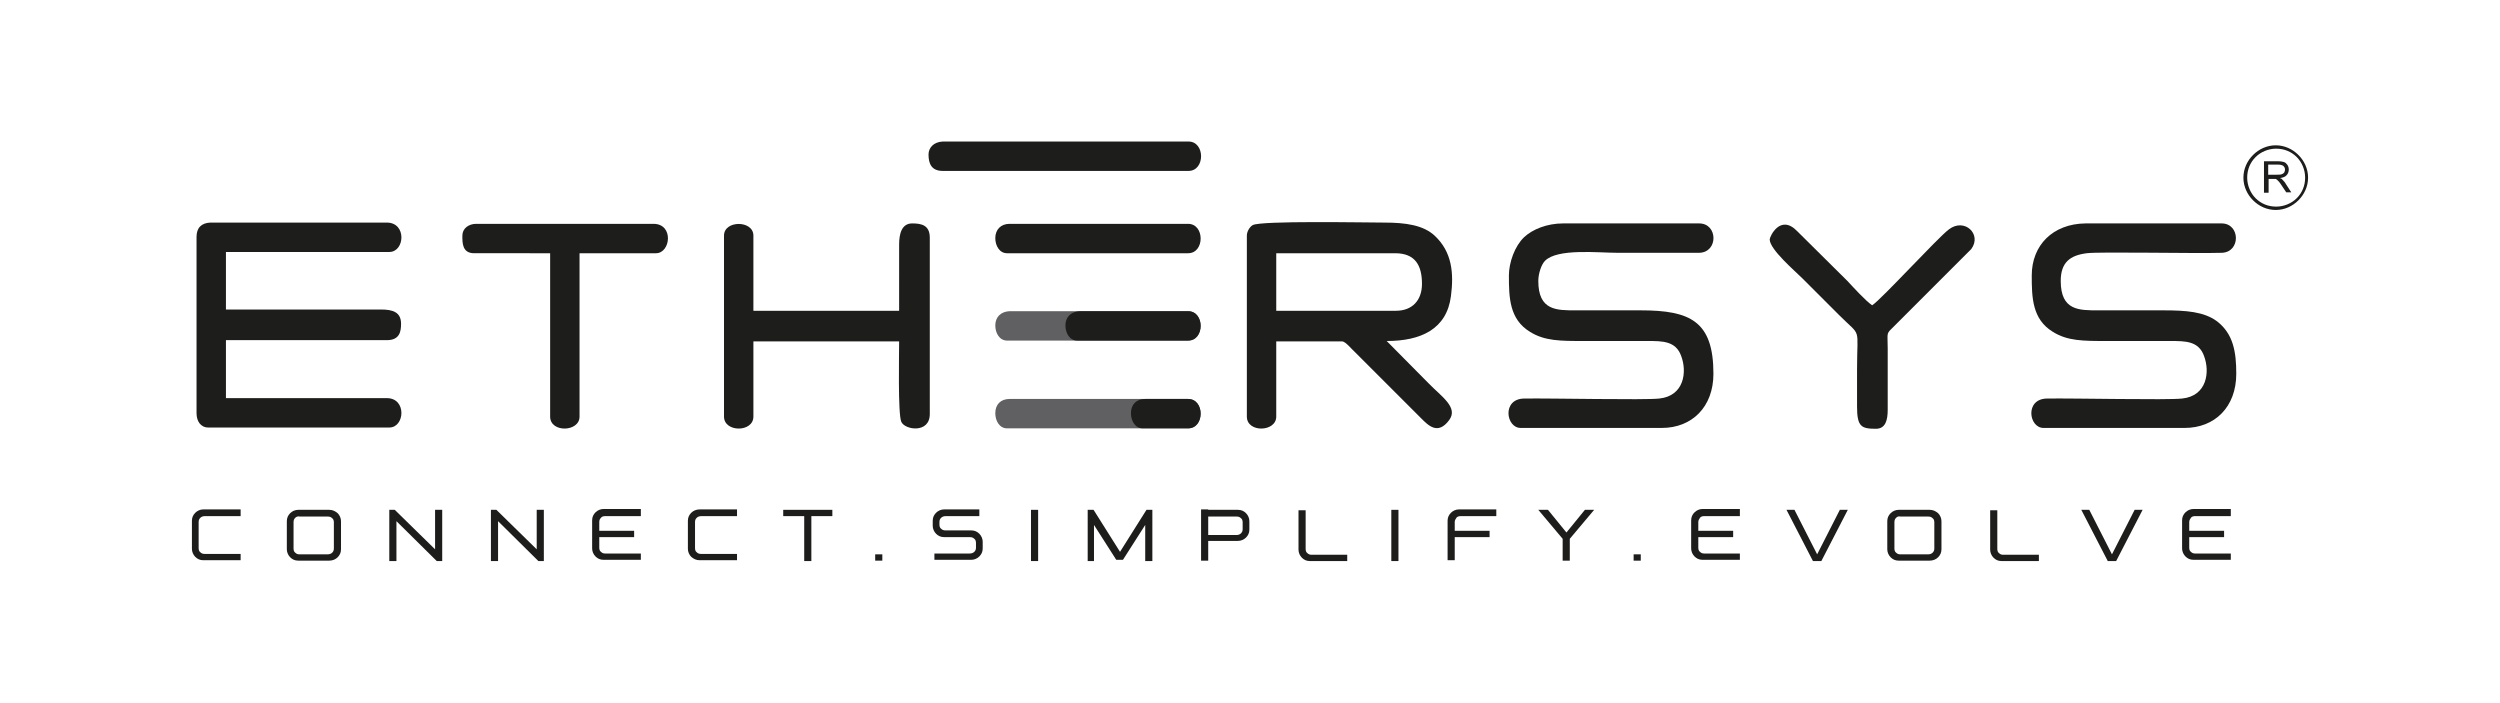 <?xml version="1.0" encoding="utf-8"?>
<!-- Generator: Adobe Illustrator 26.0.1, SVG Export Plug-In . SVG Version: 6.00 Build 0)  -->
<svg version="1.1" id="Layer_1" xmlns="http://www.w3.org/2000/svg" xmlns:xlink="http://www.w3.org/1999/xlink" x="0px" y="0px"
	 viewBox="0 0 595.3 167.3" style="enable-background:new 0 0 595.3 167.3;" xml:space="preserve">
<style type="text/css">
	.st0{fill:#FF4500;}
	.st1{fillRule:evenodd;clipRule:evenodd;fill:#273F87;}
	.st2{fillRule:evenodd;clipRule:evenodd;fill:#FF4500;}
	.st3{fill:#273F87;}
	.st4{fillRule:evenodd;clipRule:evenodd;fill:#2048C2;}
	.st5{fill:#2048C2;}
	.st6{fillRule:evenodd;clipRule:evenodd;fill:#4169E2;}
	.st7{fill:#4169E2;}
	.st8{fill:#1D1D1B;}
	.st9{fillRule:evenodd;clipRule:evenodd;fill:#1D1D1B;}
	.st10{fill:#FFFFFF;}
	.st11{fillRule:evenodd;clipRule:evenodd;fill:#FFFFFF;}
	.st12{fillRule:evenodd;clipRule:evenodd;fill:#606062;}
</style>
<g>
	<g>
		<path class="st8" d="M57.3,121.4v1.5h-8.5c-0.4,0-0.8,0.1-1.1,0.4c-0.3,0.3-0.4,0.6-0.4,1v6.2c0,0.4,0.1,0.8,0.4,1
			c0.3,0.3,0.6,0.4,1.1,0.4h8.5v1.5h-8.9c-0.8,0-1.4-0.3-1.9-0.8c-0.5-0.5-0.8-1.2-0.8-1.9v-6.7c0-0.8,0.3-1.4,0.8-1.9
			c0.5-0.5,1.2-0.8,1.9-0.8H57.3z"/>
	</g>
	<g>
		<path class="st8" d="M78.4,121.4c0.8,0,1.4,0.3,2,0.8c0.5,0.5,0.8,1.2,0.8,1.9v6.7c0,0.8-0.3,1.4-0.8,1.9c-0.5,0.5-1.2,0.8-2,0.8
			H71c-0.8,0-1.4-0.3-1.9-0.8c-0.5-0.5-0.8-1.2-0.8-1.9v-6.7c0-0.8,0.3-1.4,0.8-1.9c0.5-0.5,1.2-0.8,1.9-0.8H78.4z M70.3,123.3
			c-0.3,0.3-0.4,0.6-0.4,1.1v6.2c0,0.4,0.1,0.8,0.4,1c0.3,0.3,0.6,0.4,1,0.4H78c0.4,0,0.8-0.1,1.1-0.4c0.3-0.3,0.4-0.6,0.4-1v-6.2
			c0-0.4-0.1-0.8-0.4-1c-0.3-0.3-0.6-0.4-1.1-0.4h-6.6C71,122.9,70.6,123,70.3,123.3z"/>
	</g>
	<g>
		<path class="st8" d="M105.4,133.6H104l-9.6-9.5v9.5h-1.7v-12.2h1.3l9.6,9.4v-9.4h1.7V133.6z"/>
	</g>
	<g>
		<path class="st8" d="M129.5,133.6h-1.3l-9.6-9.5v9.5h-1.7v-12.2h1.3l9.6,9.4v-9.4h1.7V133.6z"/>
	</g>
	<g>
		<path class="st8" d="M152.6,121.4v1.5h-8.5c-0.4,0-0.8,0.1-1,0.4c-0.3,0.3-0.4,0.6-0.4,1v2.1h8.3v1.5h-8.3v2.5
			c0,0.4,0.1,0.8,0.4,1c0.3,0.3,0.6,0.4,1,0.4h8.5v1.5h-8.9c-0.8,0-1.4-0.3-1.9-0.8c-0.5-0.5-0.8-1.2-0.8-1.9v-6.7
			c0-0.8,0.3-1.4,0.8-1.9c0.5-0.5,1.2-0.8,1.9-0.8H152.6z"/>
	</g>
	<g>
		<path class="st8" d="M175.5,121.4v1.5h-8.5c-0.4,0-0.8,0.1-1.1,0.4c-0.3,0.3-0.4,0.6-0.4,1v6.2c0,0.4,0.1,0.8,0.4,1
			c0.3,0.3,0.6,0.4,1.1,0.4h8.5v1.5h-8.9c-0.8,0-1.4-0.3-2-0.8c-0.5-0.5-0.8-1.2-0.8-1.9v-6.7c0-0.8,0.3-1.4,0.8-1.9
			c0.5-0.5,1.2-0.8,2-0.8H175.5z"/>
	</g>
	<g>
		<path class="st8" d="M198.2,121.4v1.5h-5v10.7h-1.7v-10.7h-5v-1.5H198.2z"/>
	</g>
	<g>
		<path class="st8" d="M210.1,132v1.5h-1.7V132H210.1z"/>
	</g>
	<g>
		<path class="st8" d="M233.2,121.4v1.5h-8c-0.4,0-0.8,0.1-1.1,0.4c-0.3,0.3-0.4,0.6-0.4,1v0.6c0,0.4,0.1,0.8,0.4,1
			c0.3,0.3,0.6,0.4,1.1,0.4h6.1c0.8,0,1.4,0.3,1.9,0.8s0.8,1.2,0.8,1.9v1.6c0,0.8-0.3,1.4-0.8,1.9c-0.5,0.5-1.2,0.8-1.9,0.8h-8.8
			v-1.5h8.4c0.4,0,0.8-0.1,1.1-0.4c0.3-0.3,0.4-0.6,0.4-1v-1.1c0-0.4-0.1-0.8-0.4-1c-0.3-0.3-0.6-0.4-1.1-0.4h-6.1
			c-0.8,0-1.4-0.3-1.9-0.8c-0.5-0.5-0.8-1.2-0.8-1.9v-1.2c0-0.8,0.3-1.4,0.8-1.9c0.5-0.5,1.2-0.8,1.9-0.8H233.2z"/>
	</g>
	<g>
		<path class="st8" d="M245.5,121.4h1.7v12.2h-1.7V121.4z"/>
	</g>
	<g>
		<path class="st8" d="M274.4,121.4v12.2h-1.7V125l-5.3,8.3h-1.6l-5.3-8.3v8.6H259v-12.2h1.4l6.3,10l6.3-10H274.4z"/>
	</g>
	<g>
		<path class="st8" d="M287.7,121.4h7.1c0.8,0,1.4,0.3,1.9,0.8c0.5,0.5,0.8,1.2,0.8,1.9v2c0,0.8-0.3,1.4-0.8,1.9
			c-0.5,0.5-1.2,0.8-1.9,0.8h-7.1v4.7H286v-4.7v-7.5H287.7z M287.7,127.4h6.7c0.4,0,0.8-0.1,1.1-0.4c0.3-0.3,0.4-0.6,0.4-1v-1.6
			c0-0.4-0.1-0.8-0.4-1c-0.3-0.3-0.6-0.4-1.1-0.4h-6.7V127.4z"/>
	</g>
	<g>
		<path class="st8" d="M311.9,133.6c-0.8,0-1.4-0.3-1.9-0.8c-0.5-0.5-0.8-1.2-0.8-1.9v-9.4h1.7v9.2c0,0.4,0.1,0.8,0.4,1
			c0.3,0.3,0.6,0.4,1,0.4h8.5v1.5H311.9z"/>
	</g>
	<g>
		<path class="st8" d="M331.3,121.4h1.7v12.2h-1.7V121.4z"/>
	</g>
	<g>
		<path class="st8" d="M356.3,121.4v1.5h-8.5c-0.4,0-0.8,0.1-1,0.4s-0.4,0.6-0.4,1v2.1h8.3v1.5h-8.3v5.5h-1.7v-9.4
			c0-0.8,0.3-1.4,0.8-1.9c0.5-0.5,1.2-0.8,1.9-0.8H356.3z"/>
	</g>
	<g>
		<path class="st8" d="M368.6,121.4l4.4,5.4l4.4-5.4h2.2l-5.8,6.9v5.2h-1.7v-5.2l-5.8-6.9H368.6z"/>
	</g>
	<g>
		<path class="st8" d="M390.7,132v1.5H389V132H390.7z"/>
	</g>
	<g>
		<path class="st8" d="M414.3,121.4v1.5h-8.5c-0.4,0-0.8,0.1-1,0.4s-0.4,0.6-0.4,1v2.1h8.3v1.5h-8.3v2.5c0,0.4,0.1,0.8,0.4,1
			c0.3,0.3,0.6,0.4,1,0.4h8.5v1.5h-8.9c-0.8,0-1.4-0.3-1.9-0.8c-0.5-0.5-0.8-1.2-0.8-1.9v-6.7c0-0.8,0.3-1.4,0.8-1.9
			c0.5-0.5,1.2-0.8,1.9-0.8H414.3z"/>
	</g>
	<g>
		<path class="st8" d="M427.3,121.4l5.4,10.6l5.4-10.6h1.9l-6.3,12.2h-2l-6.3-12.2H427.3z"/>
	</g>
	<g>
		<path class="st8" d="M459.5,121.4c0.8,0,1.4,0.3,2,0.8c0.5,0.5,0.8,1.2,0.8,1.9v6.7c0,0.8-0.3,1.4-0.8,1.9c-0.5,0.5-1.2,0.8-2,0.8
			h-7.4c-0.8,0-1.4-0.3-1.9-0.8c-0.5-0.5-0.8-1.2-0.8-1.9v-6.7c0-0.8,0.3-1.4,0.8-1.9c0.5-0.5,1.2-0.8,1.9-0.8H459.5z M451.5,123.3
			c-0.3,0.3-0.4,0.6-0.4,1.1v6.2c0,0.4,0.1,0.8,0.4,1c0.3,0.3,0.6,0.4,1,0.4h6.6c0.4,0,0.8-0.1,1.1-0.4c0.3-0.3,0.4-0.6,0.4-1v-6.2
			c0-0.4-0.1-0.8-0.4-1c-0.3-0.3-0.6-0.4-1.1-0.4h-6.6C452.1,122.9,451.8,123,451.5,123.3z"/>
	</g>
	<g>
		<path class="st8" d="M476.6,133.6c-0.8,0-1.4-0.3-1.9-0.8c-0.5-0.5-0.8-1.2-0.8-1.9v-9.4h1.7v9.2c0,0.4,0.1,0.8,0.4,1
			c0.3,0.3,0.6,0.4,1,0.4h8.5v1.5H476.6z"/>
	</g>
	<g>
		<path class="st8" d="M497.5,121.4l5.4,10.6l5.4-10.6h1.9l-6.3,12.2h-2l-6.3-12.2H497.5z"/>
	</g>
	<g>
		<path class="st8" d="M531.2,121.4v1.5h-8.5c-0.4,0-0.8,0.1-1,0.4s-0.4,0.6-0.4,1v2.1h8.3v1.5h-8.3v2.5c0,0.4,0.1,0.8,0.4,1
			c0.3,0.3,0.6,0.4,1,0.4h8.5v1.5h-8.9c-0.8,0-1.4-0.3-1.9-0.8c-0.5-0.5-0.8-1.2-0.8-1.9v-6.7c0-0.8,0.3-1.4,0.8-1.9
			c0.5-0.5,1.2-0.8,1.9-0.8H531.2z"/>
	</g>
	<path class="st12" d="M237,98.4c0,1.8,1,3.6,2.8,3.6h43.1c4,0,4-7,0-7h-42.5C238.3,95,237,96.3,237,98.4"/>
	<path class="st12" d="M237,77.5c0,1.8,1,3.6,2.8,3.6h43.1c4,0,4-7,0-7h-42.5C238.3,74.2,237,75.5,237,77.5"/>
	<path class="st9" d="M46.8,56.4v42c0,1.9,1,3.4,2.8,3.4h43.1c3.7,0,4.2-7-0.6-7H53.8V81h38.3c3.1,0,3.4-2.1,3.4-3.9
		c0-2.8-2-3.4-4.8-3.4H53.8V60h38.9c3.7,0,4.2-7-0.6-7h-42C48,53.1,46.8,54.2,46.8,56.4"/>
	<path class="st9" d="M296.9,56.1v43.1c0,3.9,7,3.7,7,0V81.3h15.7c0.8,0,2.3,1.9,2.9,2.4l15.9,15.9c1.7,1.7,4,4.1,6.7,0.4
		c2.2-3-1.9-5.6-4.9-8.7l-10-10.1c8.1,0,14.3-2.8,15.3-10.7c0.7-5.4,0.3-10.5-3.9-14.4c-2.7-2.5-6.9-3.1-12-3.1
		c-4.4,0-29.3-0.5-31.3,0.6C297.6,54,296.9,55.1,296.9,56.1 M332.4,74h-28.5V60.3h28.3c4.8,0,6.4,2.9,6.4,7.3
		C338.6,71.5,336.3,74,332.4,74z"/>
	<path class="st9" d="M483.8,65.6c0,5.2,0.1,10.4,5,13.4c3.5,2.2,7.2,2.2,12.9,2.2c5,0,10.1,0,15.1,0c3.6,0,6.7,0,8,3.5
		c1.5,3.9,0.7,9.6-5.2,10.2c-3.5,0.4-25.6-0.1-32.2,0c-5.3,0.1-4.3,7-0.8,7h33.6c7.2,0,12.3-5,12.3-12.9c0-5.2-0.7-9.5-4.6-12.5
		c-3.1-2.3-7.4-2.6-12.8-2.6c-5.1,0-10.3,0-15.4,0c-4.6,0-9,0.1-9-7c0-4.4,2.2-6.1,6.2-6.6c3-0.4,26,0.1,32.1-0.1c4.6-0.1,4.5-7,0-7
		h-32.4C488.8,53.3,483.8,58.4,483.8,65.6"/>
	<path class="st9" d="M359.3,65.6c0,5.2,0.1,10.4,5,13.4c3.5,2.2,7.2,2.2,12.9,2.2c5,0,10.1,0,15.1,0c3.6,0,6.7,0,8,3.5
		c1.5,3.9,0.7,9.6-5.2,10.2c-3.5,0.4-25.6-0.1-32.2,0c-5.3,0.1-4.3,7-0.8,7h33.6c7.2,0,12.3-5,12.3-12.9c0-12.5-5.5-15.1-17.3-15.1
		c-5.1,0-10.3,0-15.4,0c-4.6,0-9,0.1-9-7c0-1.7,0.7-3.9,1.6-4.8c3-3,12.6-1.9,17.4-1.9l19.3,0c4.6-0.1,4.5-7,0-7h-32.4
		c-3.8,0-7.3,1.4-9.3,3.3C360.7,58.6,359.3,62.5,359.3,65.6"/>
	<path class="st9" d="M172.4,56.1v43.1c0,3.8,7,3.8,7,0V81.3h34.7c0,3-0.3,17.1,0.5,19.1c0.8,2,6.8,2.9,6.8-1.8v-42
		c0-3-2-3.4-4.2-3.4c-2.5,0-3.1,2.5-3.1,5V74h-34.7V56.1C179.4,52.4,172.4,52.4,172.4,56.1"/>
	<path class="st9" d="M110.1,56.1c0,1.6-0.1,4.2,2.8,4.2H131v38.9c0,3.9,7,3.7,7,0V60.3h18.2c3.5,0,4.3-7-0.6-7h-42.2
		C111.6,53.3,110.1,54.4,110.1,56.1"/>
	<path class="st9" d="M421.4,57c0,2.4,6,7.5,7.8,9.3c3,3,5.7,5.7,8.7,8.7c5.5,5.5,4.3,2.4,4.3,13.1c0,2.9,0,5.8,0,8.7
		c0,4.8,1,5.3,4.5,5.3c2.3,0,2.8-2.1,2.8-4.5l0-14.6c0-4.2-0.5-3.3,1.7-5.5l18.2-18.2c2.6-3.5-1.6-7.5-5.3-4.7
		c-2.7,2-16,16.6-18.3,18.1c-1.5-1-4.5-4.3-5.9-5.8L428,55.1C423.9,50.8,421.4,56.4,421.4,57"/>
	<path class="st9" d="M221.1,36.8c0,2.3,0.8,3.9,3.4,3.9h58.5c4,0,4-7,0-7h-58.5C222.3,33.8,221.1,35.2,221.1,36.8"/>
	<path class="st9" d="M237,56.7c0,1.8,1,3.6,2.8,3.6h43.1c4,0,4-7,0-7h-42.5C238.3,53.3,237,54.7,237,56.7"/>
	<path class="st8" d="M540.1,41.6h2.1c0.4,0,0.8,0,1.1-0.1c0.3-0.1,0.4-0.2,0.6-0.4c0.1-0.2,0.2-0.4,0.2-0.7c0-0.4-0.1-0.6-0.4-0.9
		c-0.3-0.2-0.7-0.3-1.2-0.3h-2.4V41.6z M539.1,45.8v-7.4h3.3c0.7,0,1.2,0.1,1.5,0.2c0.3,0.1,0.6,0.4,0.8,0.7
		c0.2,0.3,0.3,0.7,0.3,1.1c0,0.5-0.2,1-0.5,1.3c-0.3,0.4-0.9,0.6-1.6,0.7c0.3,0.1,0.5,0.2,0.6,0.4c0.3,0.3,0.6,0.6,0.8,1l1.3,2h-1.2
		l-1-1.5c-0.3-0.4-0.5-0.8-0.7-1c-0.2-0.2-0.4-0.4-0.5-0.5c-0.1-0.1-0.3-0.2-0.4-0.2c-0.1,0-0.3,0-0.5,0h-1.1v3.3H539.1z"/>
	<path class="st8" d="M546.9,37.4c-1.3-1.3-3-2-4.9-2c-1.9,0-3.7,0.8-4.9,2c-1.3,1.3-2,3-2,4.9c0,1.9,0.8,3.7,2,4.9
		c1.3,1.3,3,2,4.9,2c1.9,0,3.7-0.8,4.9-2c1.3-1.3,2-3,2-4.9C548.9,40.4,548.1,38.6,546.9,37.4 M541.9,34.6c2.1,0,4,0.9,5.4,2.3
		c1.4,1.4,2.3,3.3,2.3,5.4c0,2.1-0.9,4-2.3,5.4c-1.4,1.4-3.3,2.3-5.4,2.3c-2.1,0-4-0.9-5.4-2.3c-1.4-1.4-2.3-3.3-2.3-5.4
		c0-2.1,0.9-4,2.3-5.4C537.9,35.5,539.8,34.6,541.9,34.6z"/>
	<path class="st9" d="M253.7,77.5c0,1.8,1,3.6,2.8,3.6h26.4c4,0,4-7,0-7h-25.8C255,74.2,253.7,75.5,253.7,77.5"/>
	<path class="st9" d="M269.3,98.4c0,1.8,1,3.6,2.8,3.6h10.8c4,0,4-7,0-7h-10.2C270.6,95,269.3,96.3,269.3,98.4"/>
</g>
</svg>
